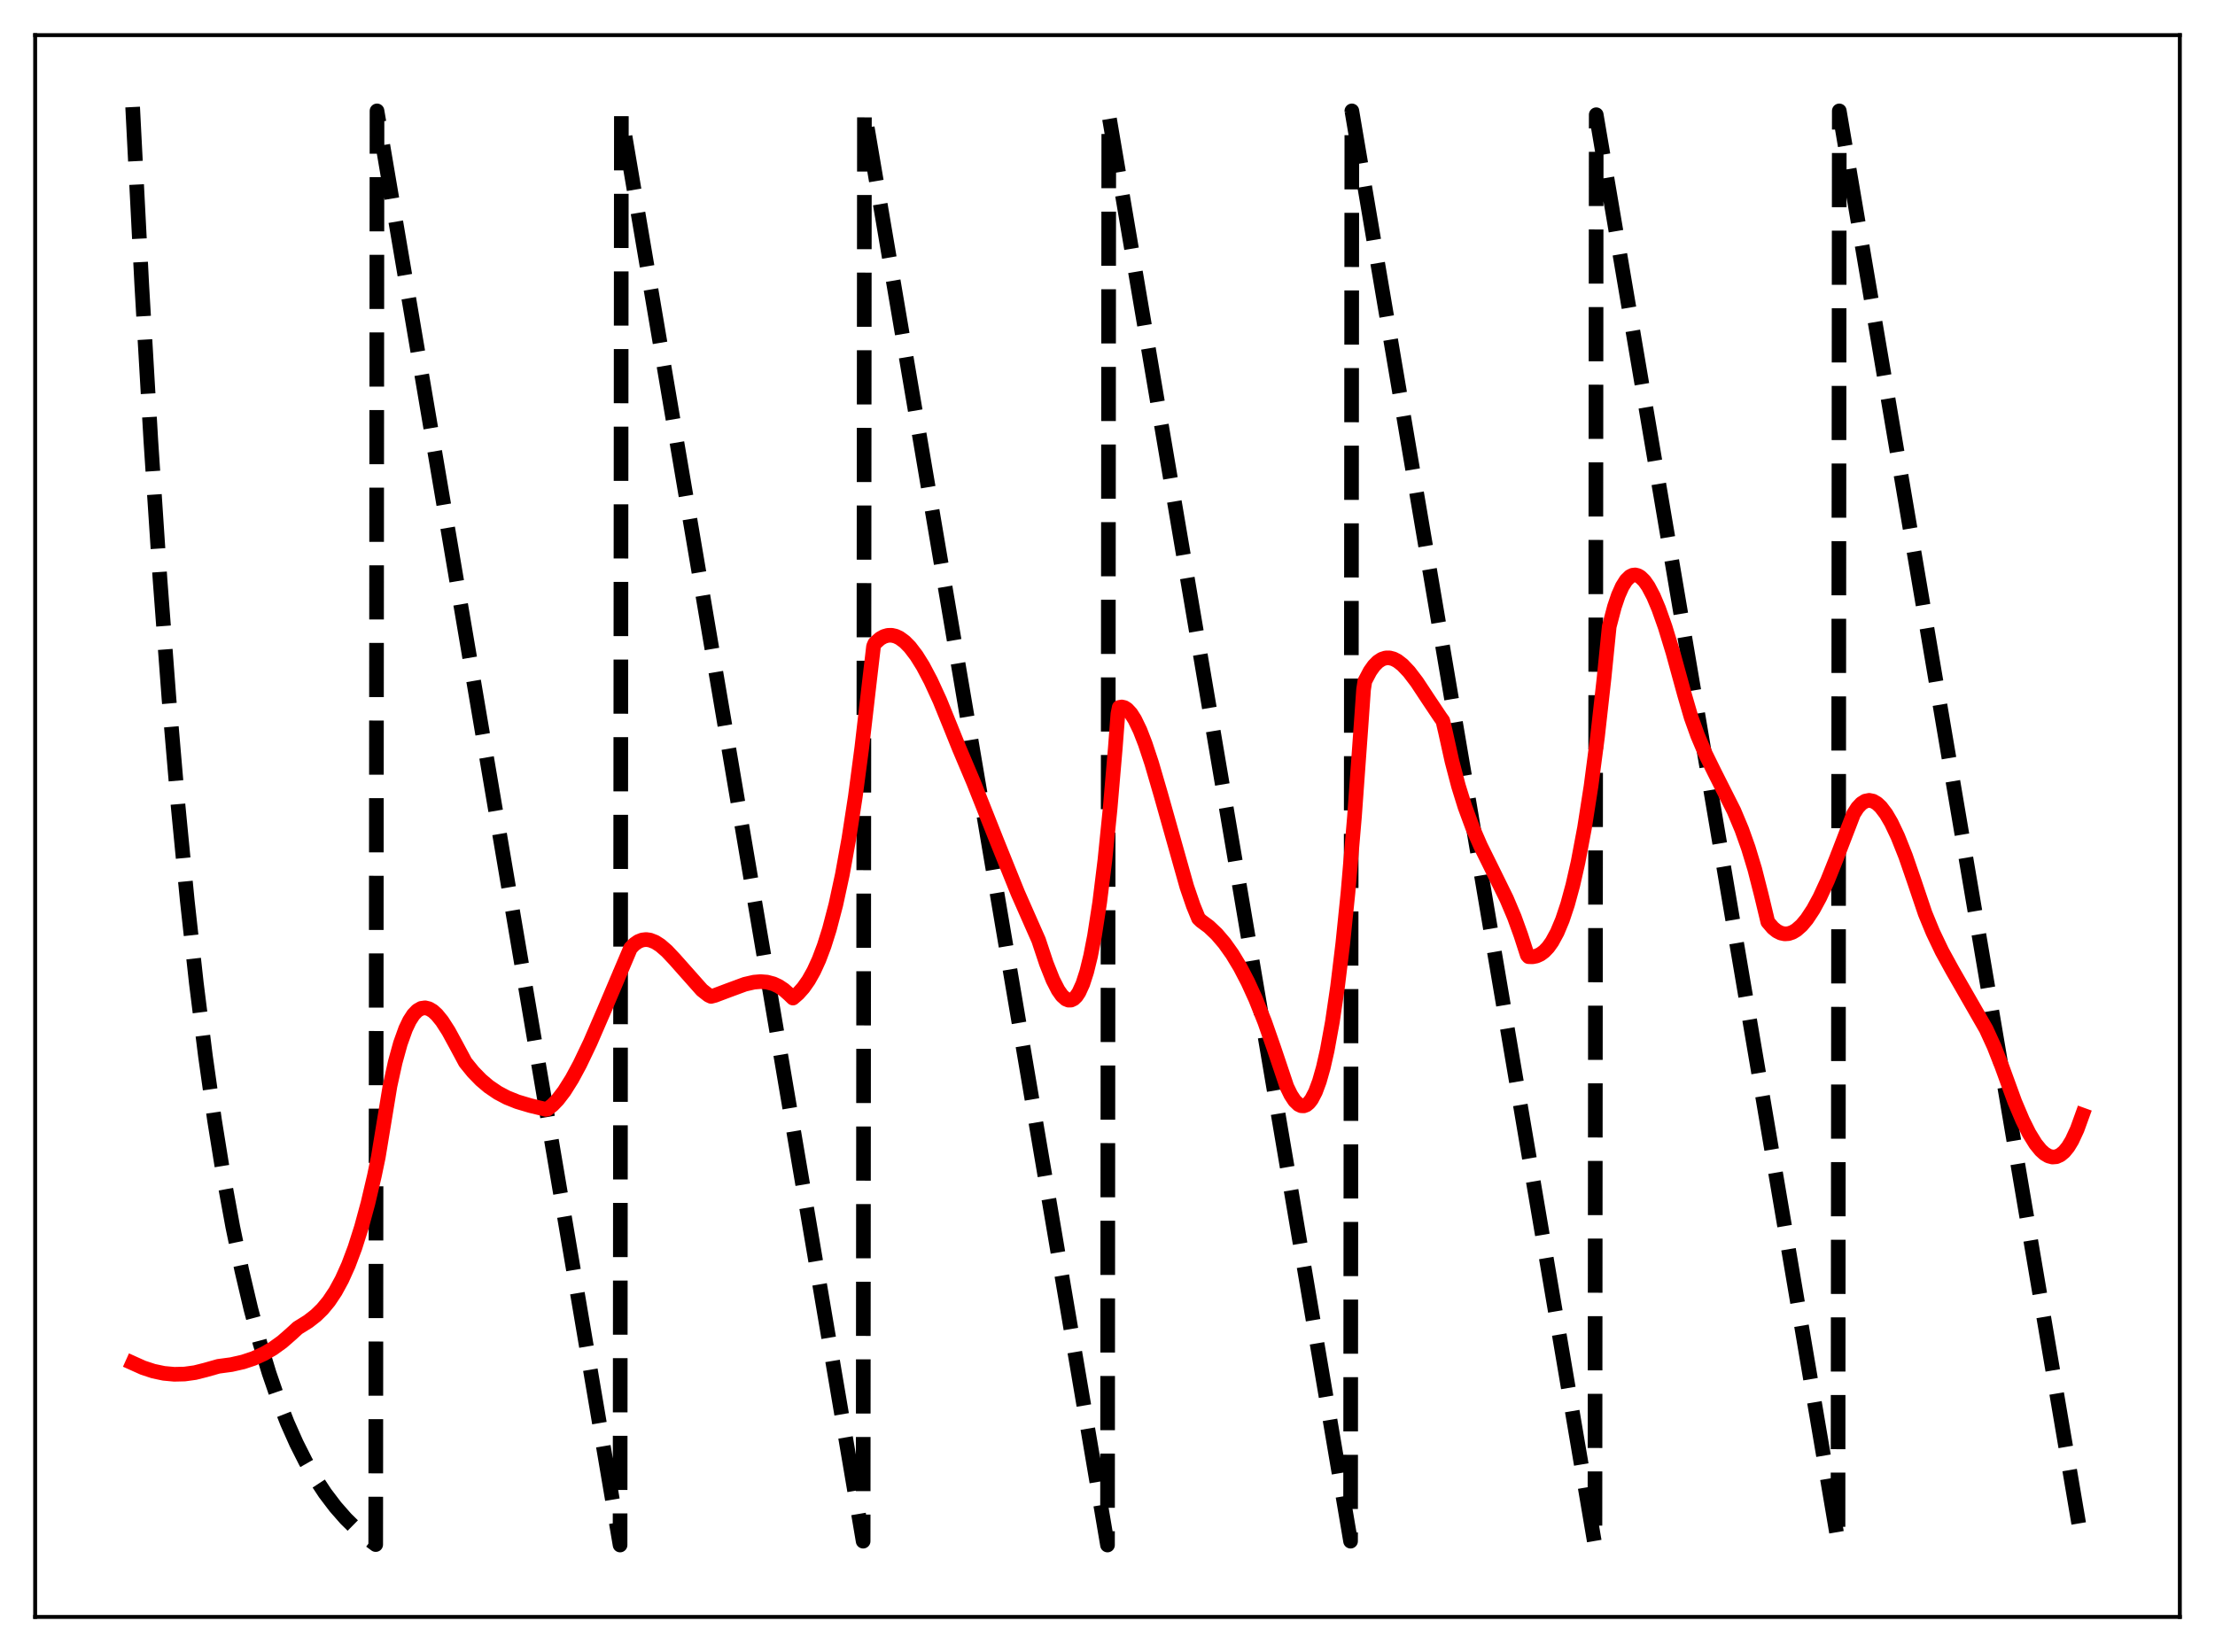<?xml version="1.0" encoding="utf-8" standalone="no"?>
<!DOCTYPE svg PUBLIC "-//W3C//DTD SVG 1.1//EN"
  "http://www.w3.org/Graphics/SVG/1.1/DTD/svg11.dtd">
<svg xmlns:xlink="http://www.w3.org/1999/xlink" width="453.6pt" height="338.4pt" viewBox="0 0 453.6 338.4" xmlns="http://www.w3.org/2000/svg" version="1.1">
 <defs>
  <style type="text/css">*{stroke-linejoin: round; stroke-linecap: butt}</style>
 </defs>
 <g id="figure_1">
  <g id="patch_1">
   <path d="M 0 338.4 
L 453.6 338.4 
L 453.6 0 
L 0 0 
z
" style="fill: #ffffff"/>
  </g>
  <g id="axes_1">
   <g id="patch_2">
    <path d="M 7.2 331.2 
L 446.4 331.2 
L 446.4 7.2 
L 7.2 7.2 
z
" style="fill: #ffffff"/>
   </g>
   <g id="matplotlib.axis_1"/>
   <g id="matplotlib.axis_2"/>
   <g id="line2d_1">
    <path d="M 27.164 21.928 
L 29.027 58.267 
L 30.89 90.273 
L 32.753 118.462 
L 34.617 143.288 
L 36.48 165.154 
L 38.343 184.412 
L 40.207 201.373 
L 42.07 216.311 
L 43.933 229.468 
L 45.796 241.055 
L 47.66 251.26 
L 49.523 260.249 
L 51.386 268.165 
L 53.249 275.137 
L 55.113 281.278 
L 56.976 286.686 
L 58.839 291.449 
L 60.703 295.644 
L 62.566 299.339 
L 64.429 302.593 
L 66.559 305.84 
L 68.688 308.647 
L 70.817 311.076 
L 72.947 313.176 
L 75.076 314.993 
L 76.94 316.38 
L 77.206 22.713 
L 126.982 316.473 
L 127.248 23.498 
L 176.758 315.687 
L 177.024 22.713 
L 226.8 316.473 
L 227.066 23.498 
L 276.576 315.687 
L 276.842 22.713 
L 326.618 316.473 
L 326.884 23.498 
L 376.394 315.687 
L 376.66 22.713 
L 426.436 316.473 
L 426.436 316.473 
" clip-path="url(#p837343df0b)" style="fill: none; stroke-dasharray: 11.1,4.8; stroke-dashoffset: 0; stroke: #000000; stroke-width: 3"/>
   </g>
   <g id="line2d_2">
    <path d="M 27.164 279.196 
L 29.293 280.153 
L 31.423 280.855 
L 33.552 281.304 
L 35.681 281.501 
L 37.811 281.45 
L 39.94 281.156 
L 42.07 280.62 
L 44.732 279.868 
L 47.393 279.511 
L 49.789 278.967 
L 51.919 278.258 
L 54.048 277.293 
L 55.911 276.205 
L 57.775 274.861 
L 59.638 273.232 
L 60.969 272.008 
L 63.098 270.684 
L 64.695 269.441 
L 66.026 268.143 
L 67.357 266.53 
L 68.688 264.534 
L 70.019 262.088 
L 71.35 259.125 
L 72.681 255.579 
L 74.012 251.388 
L 75.343 246.491 
L 76.673 240.828 
L 77.472 236.988 
L 79.868 222.418 
L 80.932 217.582 
L 81.997 213.718 
L 83.062 210.753 
L 83.86 209.077 
L 84.659 207.836 
L 85.457 207.003 
L 86.256 206.545 
L 87.055 206.43 
L 87.853 206.626 
L 88.652 207.103 
L 89.45 207.831 
L 90.515 209.137 
L 91.846 211.207 
L 93.443 214.141 
L 95.306 217.613 
L 96.903 219.576 
L 98.5 221.217 
L 100.097 222.571 
L 101.961 223.837 
L 103.824 224.822 
L 105.953 225.678 
L 108.615 226.471 
L 111.809 227.24 
L 112.076 227.188 
L 113.14 226.364 
L 114.205 225.261 
L 115.536 223.526 
L 117.133 220.986 
L 118.73 218.024 
L 120.86 213.563 
L 123.788 206.802 
L 129.111 194.235 
L 129.91 193.413 
L 130.708 192.856 
L 131.507 192.541 
L 132.305 192.447 
L 133.104 192.553 
L 134.169 192.968 
L 135.233 193.651 
L 136.564 194.805 
L 138.161 196.502 
L 143.751 202.801 
L 145.082 203.848 
L 145.615 204.097 
L 146.413 203.891 
L 149.075 202.887 
L 152.535 201.609 
L 154.399 201.179 
L 155.729 201.067 
L 157.06 201.168 
L 158.391 201.524 
L 159.456 202.02 
L 160.521 202.728 
L 161.585 203.673 
L 162.384 204.438 
L 163.449 203.511 
L 164.513 202.318 
L 165.578 200.802 
L 166.643 198.908 
L 167.708 196.579 
L 168.772 193.756 
L 169.837 190.383 
L 171.168 185.3 
L 172.499 179.148 
L 173.83 171.807 
L 175.161 163.158 
L 176.492 153.081 
L 178.089 139.234 
L 178.887 132.395 
L 179.153 131.786 
L 180.218 130.822 
L 181.017 130.371 
L 181.815 130.141 
L 182.614 130.123 
L 183.412 130.306 
L 184.211 130.681 
L 185.276 131.463 
L 186.34 132.546 
L 187.671 134.288 
L 189.002 136.421 
L 190.599 139.438 
L 192.463 143.494 
L 194.592 148.731 
L 196.455 153.355 
L 199.383 160.284 
L 204.175 172.366 
L 208.433 182.924 
L 211.095 188.961 
L 212.692 192.578 
L 214.289 197.377 
L 215.62 200.722 
L 216.685 202.803 
L 217.484 203.938 
L 218.282 204.65 
L 218.815 204.864 
L 219.347 204.85 
L 219.879 204.592 
L 220.412 204.073 
L 220.944 203.277 
L 221.743 201.525 
L 222.541 199.053 
L 223.34 195.799 
L 224.138 191.703 
L 225.203 184.822 
L 226.268 176.175 
L 227.332 165.664 
L 228.397 153.225 
L 228.929 146.231 
L 229.196 144.901 
L 229.728 144.809 
L 230.26 144.936 
L 230.793 145.27 
L 231.591 146.129 
L 232.39 147.382 
L 233.455 149.594 
L 234.519 152.332 
L 235.85 156.348 
L 237.713 162.735 
L 243.037 181.621 
L 244.368 185.514 
L 245.433 188.119 
L 245.965 188.634 
L 247.562 189.815 
L 249.159 191.329 
L 250.756 193.197 
L 252.353 195.444 
L 253.951 198.091 
L 255.548 201.16 
L 257.145 204.67 
L 259.008 209.351 
L 260.871 214.689 
L 263.533 222.61 
L 264.332 224.249 
L 265.13 225.469 
L 265.929 226.241 
L 266.461 226.491 
L 266.993 226.52 
L 267.526 226.317 
L 268.058 225.875 
L 268.591 225.182 
L 269.389 223.651 
L 270.188 221.498 
L 270.986 218.687 
L 271.785 215.175 
L 272.849 209.336 
L 273.914 202.083 
L 274.979 193.305 
L 276.044 182.884 
L 277.375 167.303 
L 278.705 148.826 
L 279.238 141.241 
L 279.504 139.511 
L 280.569 137.49 
L 281.367 136.365 
L 282.166 135.552 
L 282.964 135.026 
L 283.763 134.768 
L 284.561 134.754 
L 285.36 134.963 
L 286.159 135.375 
L 287.223 136.2 
L 288.554 137.602 
L 290.151 139.697 
L 292.547 143.327 
L 294.943 146.906 
L 295.475 147.644 
L 296.007 149.911 
L 297.338 155.919 
L 298.669 160.993 
L 300 165.283 
L 301.597 169.608 
L 303.194 173.278 
L 305.59 178.123 
L 308.518 184.08 
L 310.115 187.854 
L 311.446 191.539 
L 312.777 195.659 
L 313.043 195.96 
L 313.841 195.986 
L 314.64 195.828 
L 315.439 195.466 
L 316.237 194.875 
L 317.036 194.033 
L 317.834 192.915 
L 318.899 190.958 
L 319.964 188.411 
L 321.028 185.214 
L 322.093 181.305 
L 323.158 176.617 
L 324.489 169.557 
L 325.82 161.032 
L 327.151 150.864 
L 328.481 138.949 
L 329.546 128.344 
L 330.611 124.292 
L 331.409 121.939 
L 332.208 120.141 
L 333.007 118.866 
L 333.805 118.086 
L 334.337 117.826 
L 334.87 117.763 
L 335.402 117.889 
L 335.935 118.196 
L 336.733 118.973 
L 337.532 120.108 
L 338.596 122.125 
L 339.661 124.651 
L 340.992 128.415 
L 342.589 133.64 
L 344.985 142.362 
L 346.316 146.938 
L 347.647 150.651 
L 349.244 154.414 
L 351.107 158.202 
L 355.1 166.125 
L 356.697 169.942 
L 358.028 173.682 
L 359.359 178.073 
L 360.689 183.298 
L 362.02 188.842 
L 363.085 190.082 
L 363.884 190.722 
L 364.682 191.122 
L 365.481 191.291 
L 366.279 191.236 
L 367.078 190.967 
L 367.876 190.491 
L 368.941 189.552 
L 370.006 188.284 
L 371.337 186.269 
L 372.668 183.815 
L 374.265 180.349 
L 376.128 175.687 
L 379.588 166.697 
L 380.387 165.451 
L 381.185 164.593 
L 381.984 164.094 
L 382.783 163.935 
L 383.581 164.097 
L 384.38 164.564 
L 385.178 165.313 
L 386.243 166.715 
L 387.308 168.536 
L 388.639 171.343 
L 390.236 175.362 
L 392.099 180.768 
L 394.228 187.078 
L 395.825 190.966 
L 397.689 194.87 
L 399.818 198.751 
L 406.739 210.813 
L 408.336 214.301 
L 409.933 218.37 
L 412.595 225.68 
L 414.192 229.456 
L 415.523 232.13 
L 416.854 234.292 
L 417.919 235.605 
L 418.717 236.322 
L 419.516 236.793 
L 420.314 237.002 
L 421.113 236.936 
L 421.911 236.579 
L 422.71 235.918 
L 423.508 234.937 
L 424.307 233.623 
L 425.372 231.328 
L 426.436 228.384 
L 426.436 228.384 
" clip-path="url(#p837343df0b)" style="fill: none; stroke: #ff0000; stroke-width: 3; stroke-linecap: square"/>
   </g>
   <g id="patch_3">
    <path d="M 7.2 331.2 
L 7.2 7.2 
" style="fill: none; stroke: #000000; stroke-width: 0.8; stroke-linejoin: miter; stroke-linecap: square"/>
   </g>
   <g id="patch_4">
    <path d="M 446.4 331.2 
L 446.4 7.2 
" style="fill: none; stroke: #000000; stroke-width: 0.8; stroke-linejoin: miter; stroke-linecap: square"/>
   </g>
   <g id="patch_5">
    <path d="M 7.2 331.2 
L 446.4 331.2 
" style="fill: none; stroke: #000000; stroke-width: 0.8; stroke-linejoin: miter; stroke-linecap: square"/>
   </g>
   <g id="patch_6">
    <path d="M 7.2 7.2 
L 446.4 7.2 
" style="fill: none; stroke: #000000; stroke-width: 0.8; stroke-linejoin: miter; stroke-linecap: square"/>
   </g>
  </g>
 </g>
 <defs>
  <clipPath id="p837343df0b">
   <rect x="7.2" y="7.2" width="439.2" height="324"/>
  </clipPath>
 </defs>
</svg>
